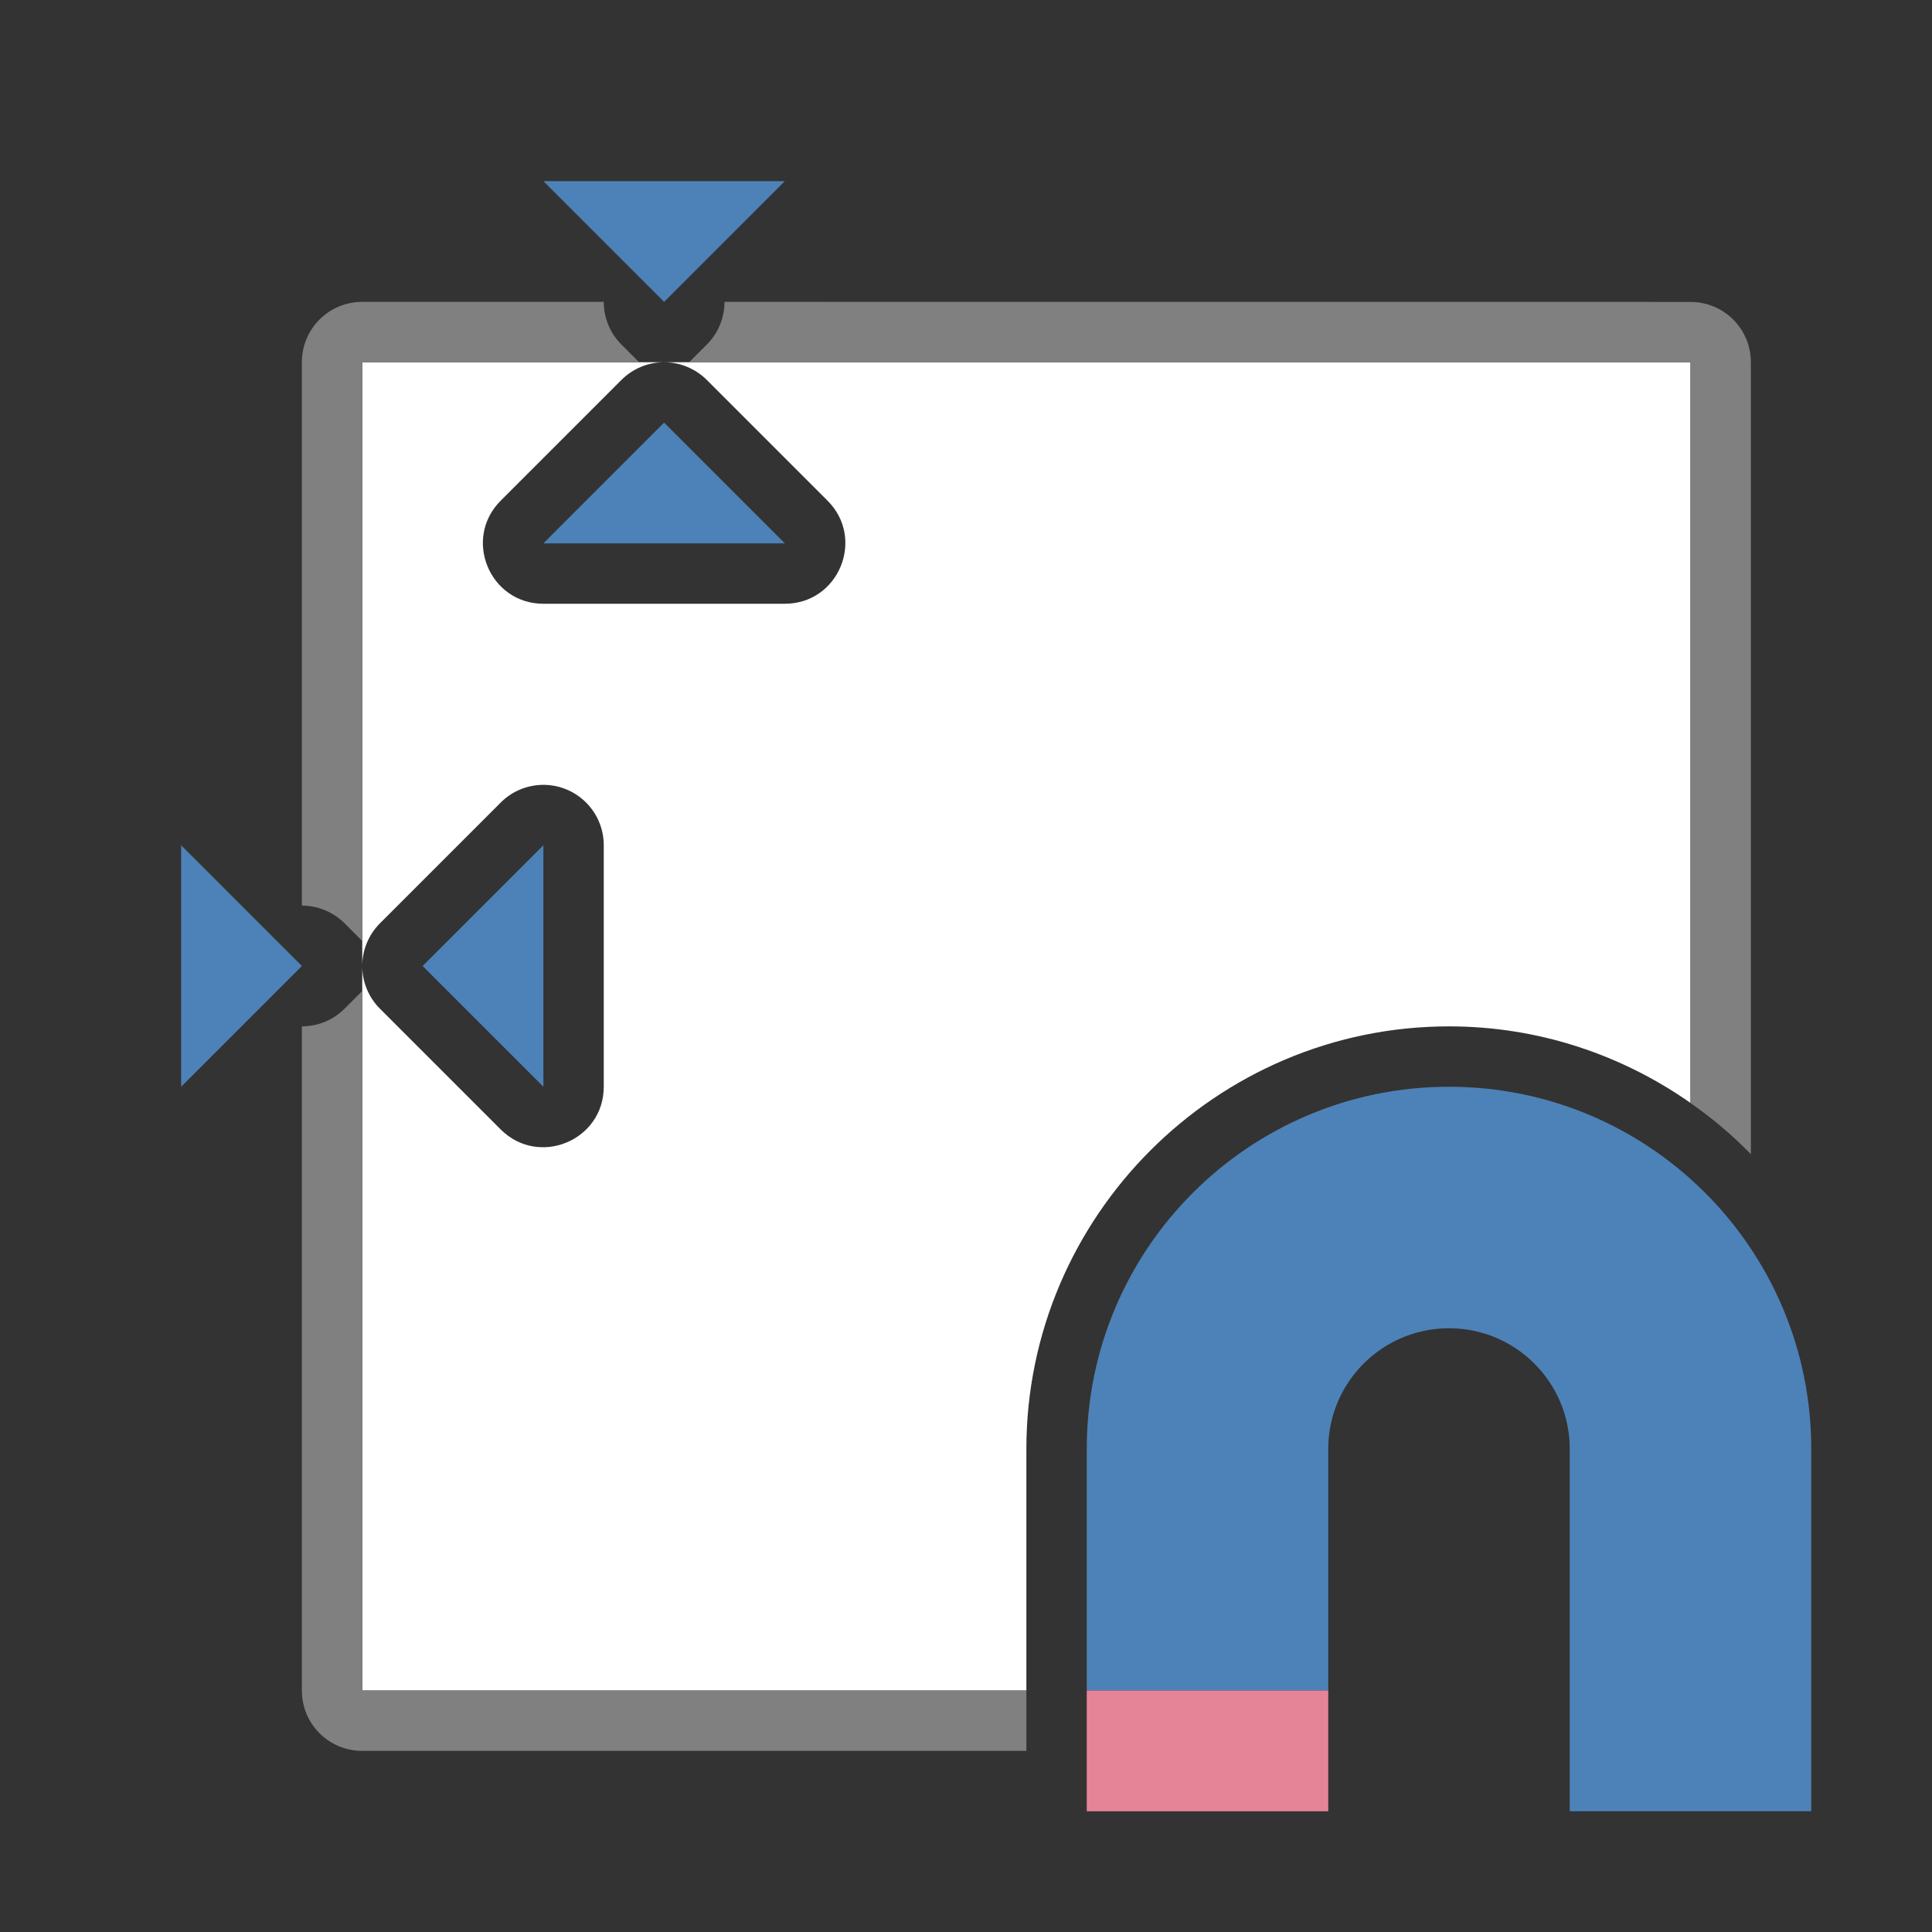 <svg viewBox="0 0 32 32" xmlns="http://www.w3.org/2000/svg"><rect x="0" y="0" width="32" height="32" fill="#333333" stroke="none"/><path d="m6 6v10.016c-.004-.271.102-.531.293-.723l2-2c .18-.181.423-.285.678-.293.564-.016 1.029.436 1.029 1v4c-0.0.891-1.077 1.337-1.707.707l-2-2c-.184-.184-.289-.432-.293-.691v11.984h11v-4c0-3.854 3.146-7 7-7 1.486 0 2.864.472 4 1.268v-12.268h-17.016c.271-.004.531.102.723.293l2 2c .63.63.184 1.707-.707 1.707h-4c-.891-0-1.337-1.077-.707-1.707l2-2c .184-.184.432-.289.691-.293z" fill="#fff"/><path d="m6 5c-.554 0-1 .446-1 1v9c .265 0.0.52.105.707.293l.293.293v-9.586h4.586l-.293-.293c-.188-.188-.293-.442-.293-.707zm6 0c-0.0.265-.105.52-.293.707l-.293.293h16.586v12.268c.002.002.004.004.006.006.177.124.349.255.514.395.167.142.328.291.48.447v-13.115c0-.554-.446-1-1-1zm-6 11.414-.293.293c-.188.188-.442.293-.707.293v11c0 .554.446 1 1 1h11v-1h-11z" fill="#808080"/><g transform="translate(41 7)"><path d="m-17 11c3.314 0 6 2.686 6 6v4 2h-4v-2-4c0-1.105-.895-2-2-2s-2 .895-2 2v4h-4v-4c0-3.314 2.686-6 6-6z" fill="#4d82b8"/><path d="m-19 21h-4v2h4z" fill="#e68497"/></g><g fill="#4d82b8" fill-rule="evenodd"><path d="m11 7 2 2h-4z"/><path d="m11 5 2-2h-4z"/><path d="m7 16 2-2v4z"/><path d="m5 16-2-2v4z"/></g></svg>